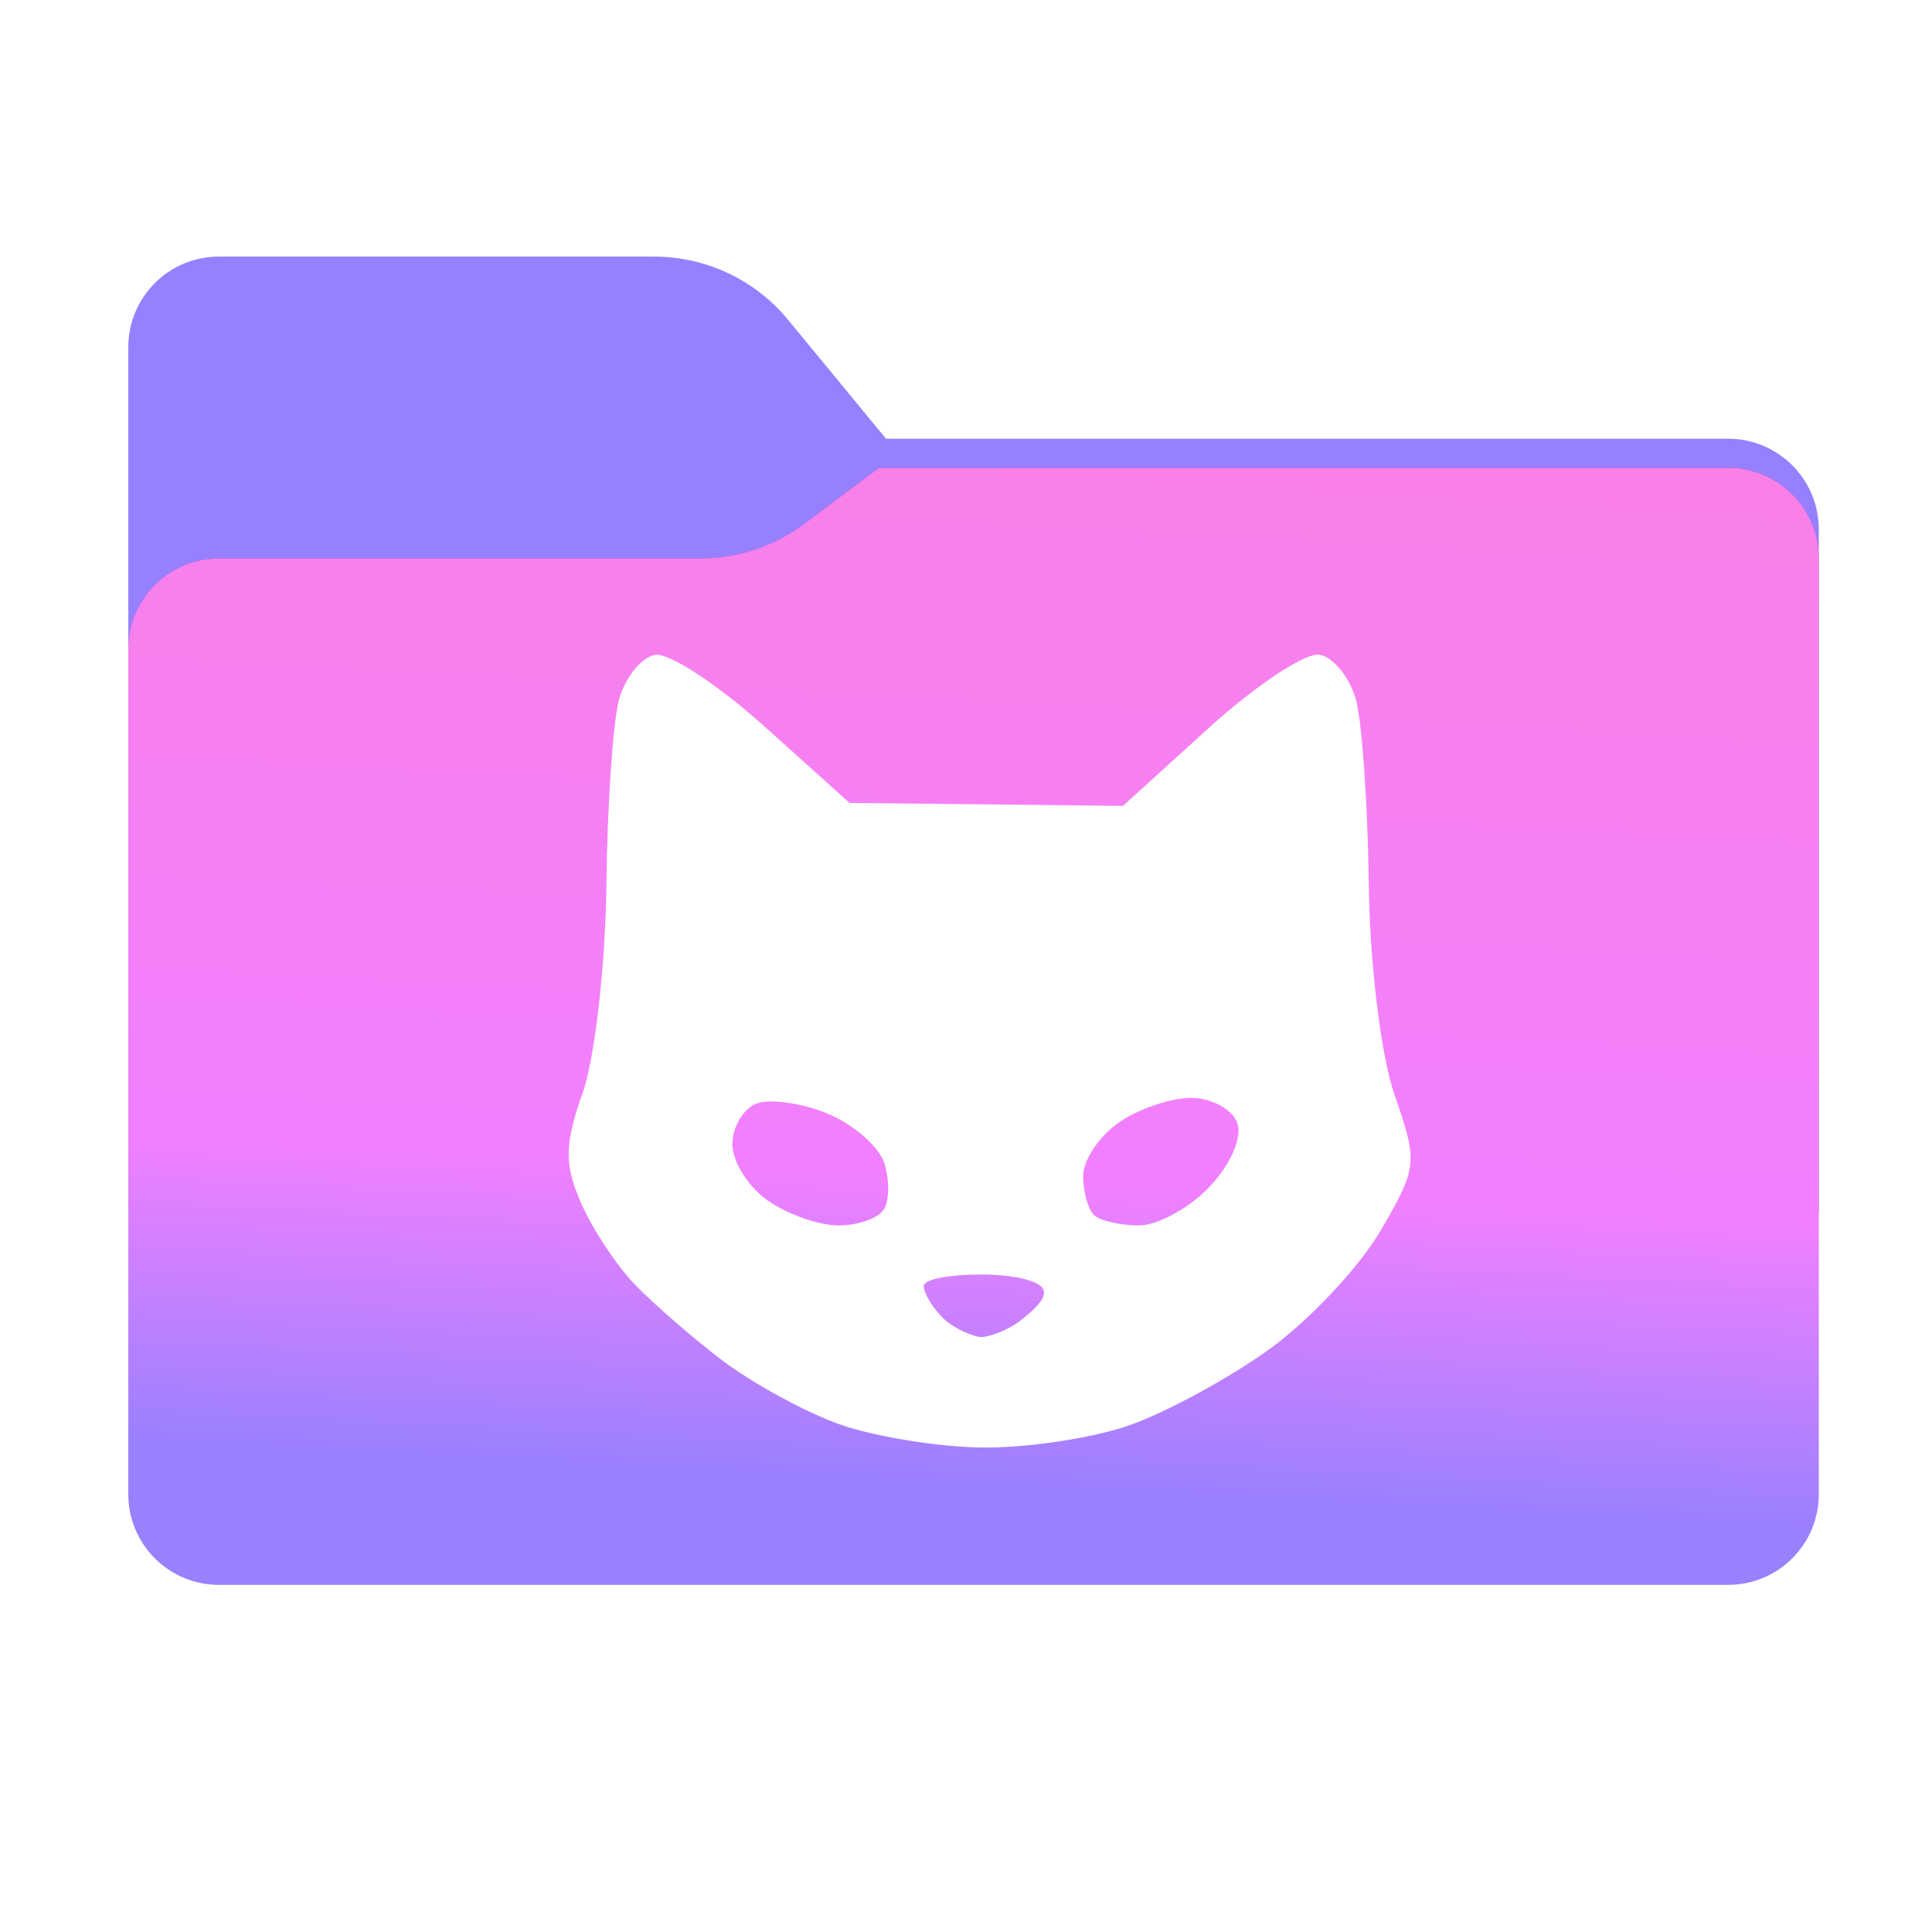 <?xml version="1.0" encoding="UTF-8" standalone="no"?>
<svg
   width="256"
   height="256"
   viewBox="0 0 256 256"
   fill="none"
   version="1.1"
   id="svg12"
   sodipodi:docname="clash verge.svg"
   xml:space="preserve"
   inkscape:version="1.4 (86a8ad7, 2024-10-11)"
   xmlns:inkscape="http://www.inkscape.org/namespaces/inkscape"
   xmlns:sodipodi="http://sodipodi.sourceforge.net/DTD/sodipodi-0.dtd"
   xmlns="http://www.w3.org/2000/svg"
   xmlns:svg="http://www.w3.org/2000/svg"><sodipodi:namedview
     id="namedview12"
     pagecolor="#ffffff"
     bordercolor="#000000"
     borderopacity="0.25"
     inkscape:showpageshadow="2"
     inkscape:pageopacity="0.0"
     inkscape:pagecheckerboard="0"
     inkscape:deskcolor="#d1d1d1"
     inkscape:zoom="1.0800781"
     inkscape:cx="121.75045"
     inkscape:cy="31.016275"
     inkscape:window-width="1366"
     inkscape:window-height="745"
     inkscape:window-x="-8"
     inkscape:window-y="-8"
     inkscape:window-maximized="1"
     inkscape:current-layer="svg12" /><path
     fill-rule="evenodd"
     clip-rule="evenodd"
     d="M104.425 42.378C100.056 37.073 93.544 34 86.671 34H29C22.373 34 17 39.373 17 46V58.137V68.2V160C17 166.627 22.373 172 29 172H229C235.627 172 241 166.627 241 160V70.137C241 63.51 235.627 58.137 229 58.137H117.404L104.425 42.378Z"
     fill="#E40409"
     id="path1"
     style="fill:#9780ff;fill-opacity:1" /><mask
     id="mask0_1148_28030"
     style="mask-type:alpha"
     maskUnits="userSpaceOnUse"
     x="17"
     y="34"
     width="224"
     height="138"><path
       fill-rule="evenodd"
       clip-rule="evenodd"
       d="M104.425 42.378C100.056 37.073 93.544 34 86.671 34H29C22.373 34 17 39.373 17 46V58.137V68.2V160C17 166.627 22.373 172 29 172H229C235.627 172 241 166.627 241 160V70.137C241 63.51 235.627 58.137 229 58.137H117.404L104.425 42.378Z"
       fill="url(#paint0_linear_1148_28030)"
       id="path2" /></mask><g
     mask="url(#mask0_1148_28030)"
     id="g4"><g
       style="mix-blend-mode:multiply;opacity:1"
       filter="url(#filter0_f_1148_28030)"
       id="g3"><path
         fill-rule="evenodd"
         clip-rule="evenodd"
         d="m 92.789,74 c 4.975,0 9.816,-1.613 13.797,-4.598 L 116.459,62 H 229 c 6.627,0 12,5.373 12,12 v 34 52 c 0,6.627 -5.373,12 -12,12 H 29 c -6.627,0 -12,-5.373 -12,-12 V 108 86 c 0,-6.627 5.373,-12 12,-12 h 58 z"
         fill="#000000"
         fill-opacity="0.3"
         id="path3" /></g></g><g
     filter="url(#filter1_ii_1148_28030)"
     id="g5"><path
       fill-rule="evenodd"
       clip-rule="evenodd"
       d="M92.789 74C97.764 74 102.605 72.387 106.586 69.402L116.459 62H229C235.627 62 241 67.373 241 74V108V198C241 204.627 235.627 210 229 210H29C22.373 210 17 204.627 17 198L17 108V86C17 79.373 22.373 74 29 74H87H92.789Z"
       fill="url(#paint1_linear_1148_28030)"
       id="path4" /></g><defs
     id="defs12"><filter
       id="filter0_f_1148_28030"
       x="-20"
       y="25"
       width="298"
       height="184"
       filterUnits="userSpaceOnUse"
       color-interpolation-filters="sRGB"><feFlood
         flood-opacity="0"
         result="BackgroundImageFix"
         id="feFlood5" /><feBlend
         mode="normal"
         in="SourceGraphic"
         in2="BackgroundImageFix"
         result="shape"
         id="feBlend5" /><feGaussianBlur
         stdDeviation="18.5"
         result="effect1_foregroundBlur_1148_28030"
         id="feGaussianBlur5" /></filter><filter
       id="filter1_ii_1148_28030"
       x="17"
       y="62"
       width="224"
       height="148"
       filterUnits="userSpaceOnUse"
       color-interpolation-filters="sRGB"><feFlood
         flood-opacity="0"
         result="BackgroundImageFix"
         id="feFlood6" /><feBlend
         mode="normal"
         in="SourceGraphic"
         in2="BackgroundImageFix"
         result="shape"
         id="feBlend6" /><feColorMatrix
         in="SourceAlpha"
         type="matrix"
         values="0 0 0 0 0 0 0 0 0 0 0 0 0 0 0 0 0 0 127 0"
         result="hardAlpha"
         id="feColorMatrix6" /><feOffset
         dy="4"
         id="feOffset6" /><feComposite
         in2="hardAlpha"
         operator="arithmetic"
         k2="-1"
         k3="1"
         id="feComposite6" /><feColorMatrix
         type="matrix"
         values="0 0 0 0 1 0 0 0 0 1 0 0 0 0 1 0 0 0 0.25 0"
         id="feColorMatrix7" /><feBlend
         mode="normal"
         in2="shape"
         result="effect1_innerShadow_1148_28030"
         id="feBlend7" /><feColorMatrix
         in="SourceAlpha"
         type="matrix"
         values="0 0 0 0 0 0 0 0 0 0 0 0 0 0 0 0 0 0 127 0"
         result="hardAlpha"
         id="feColorMatrix8" /><feOffset
         dy="-4"
         id="feOffset8" /><feComposite
         in2="hardAlpha"
         operator="arithmetic"
         k2="-1"
         k3="1"
         id="feComposite8" /><feColorMatrix
         type="matrix"
         values="0 0 0 0 0 0 0 0 0 0 0 0 0 0 0 0 0 0 0.9 0"
         id="feColorMatrix9" /><feBlend
         mode="soft-light"
         in2="effect1_innerShadow_1148_28030"
         result="effect2_innerShadow_1148_28030"
         id="feBlend9" /></filter><linearGradient
       id="paint0_linear_1148_28030"
       x1="17"
       y1="34"
       x2="197.768"
       y2="215.142"
       gradientUnits="userSpaceOnUse"><stop
         stop-color="#05815D"
         id="stop9" /><stop
         offset="1"
         stop-color="#0C575F"
         id="stop10" /></linearGradient><linearGradient
       id="paint1_linear_1148_28030"
       x1="136.026"
       y1="1.945"
       x2="121.974"
       y2="270.055"
       gradientUnits="userSpaceOnUse"><stop
         stop-color="#EB1C24"
         id="stop11"
         offset="0"
         style="stop-color:#ff80d9;stop-opacity:1;" /><stop
         stop-color="#EB1C24"
         id="stop13"
         offset="0.576"
         style="stop-color:#f180ff;stop-opacity:1;" /><stop
         offset="0.727"
         stop-color="#EB1C4E"
         id="stop12"
         style="stop-color:#9980ff;stop-opacity:1;" /></linearGradient><filter
       style="color-interpolation-filters:sRGB;"
       inkscape:label="Lightness-Contrast"
       id="filter12"
       x="0"
       y="0"
       width="1"
       height="1"><feColorMatrix
         values="1.633 0 0 0 -0.316 0 1.633 0 0 -0.316 0 0 1.633 0 -0.316 0 0 0 1 0"
         id="feColorMatrix12" /></filter></defs><path
     style="fill:#ffffff;fill-opacity:1;stroke-width:2.113"
     d="m 110.968,188.629 c -4.542,-1.664 -11.463,-5.47 -15.379,-8.456 -3.916,-2.987 -9.104,-7.5 -11.529,-10.029 -2.425,-2.529 -5.619,-7.393 -7.098,-10.807 -2.207,-5.095 -2.163,-7.7 0.246,-14.526 1.614,-4.575 3.029,-16.992 3.145,-27.594 0.116,-10.602 0.871,-21.648 1.677,-24.547 0.807,-2.899 2.94,-5.554 4.741,-5.901 1.801,-0.347 8.342,3.926 14.537,9.496 l 11.262,10.126 18.117,0.196 18.117,0.196 11.372,-10.332 c 6.255,-5.683 12.868,-10.044 14.696,-9.692 1.828,0.352 3.984,3.012 4.79,5.911 0.807,2.899 1.575,13.827 1.708,24.284 0.139,10.914 1.607,22.935 3.447,28.22 3.083,8.852 3.009,9.542 -1.935,17.978 -2.827,4.825 -9.467,11.879 -14.754,15.675 -5.287,3.797 -13.581,8.304 -18.432,10.015 -4.85,1.711 -13.691,3.045 -19.645,2.963 -5.954,-0.082 -14.542,-1.511 -19.085,-3.175 z m 24.302,-13.683 c 2.018,-1.617 3.588,-3.122 2.905,-4.225 -0.682,-1.104 -4.184,-1.843 -8.182,-1.843 -3.998,0 -7.597,0.597 -7.597,1.526 0,0.93 1.141,2.831 2.535,4.225 1.394,1.394 4.095,2.535 5.101,2.535 1.006,0 3.613,-0.917 5.238,-2.219 z m -18.144,-14.701 c 0.725,-1.172 0.749,-3.922 0.054,-6.111 -0.695,-2.189 -4.066,-5.14 -7.493,-6.56 -3.426,-1.419 -7.673,-2.027 -9.437,-1.35 -1.764,0.677 -3.207,3.108 -3.207,5.402 0,2.294 2.113,5.652 4.695,7.461 2.582,1.809 6.804,3.289 9.382,3.289 2.578,0 5.28,-0.959 6.004,-2.132 z m 43.197,-3.043 c 2.802,-2.983 4.328,-6.562 3.604,-8.451 -0.692,-1.802 -3.452,-3.276 -6.135,-3.276 -2.683,0 -6.991,1.48 -9.573,3.289 -2.582,1.809 -4.695,4.978 -4.695,7.042 0,2.064 0.634,4.387 1.408,5.162 0.775,0.775 3.461,1.408 5.97,1.408 2.509,0 6.749,-2.328 9.422,-5.174 z"
     id="path12"
     sodipodi:nodetypes="csssscssscccsssssssscccsssssssccsssssccssssssss" /></svg>
